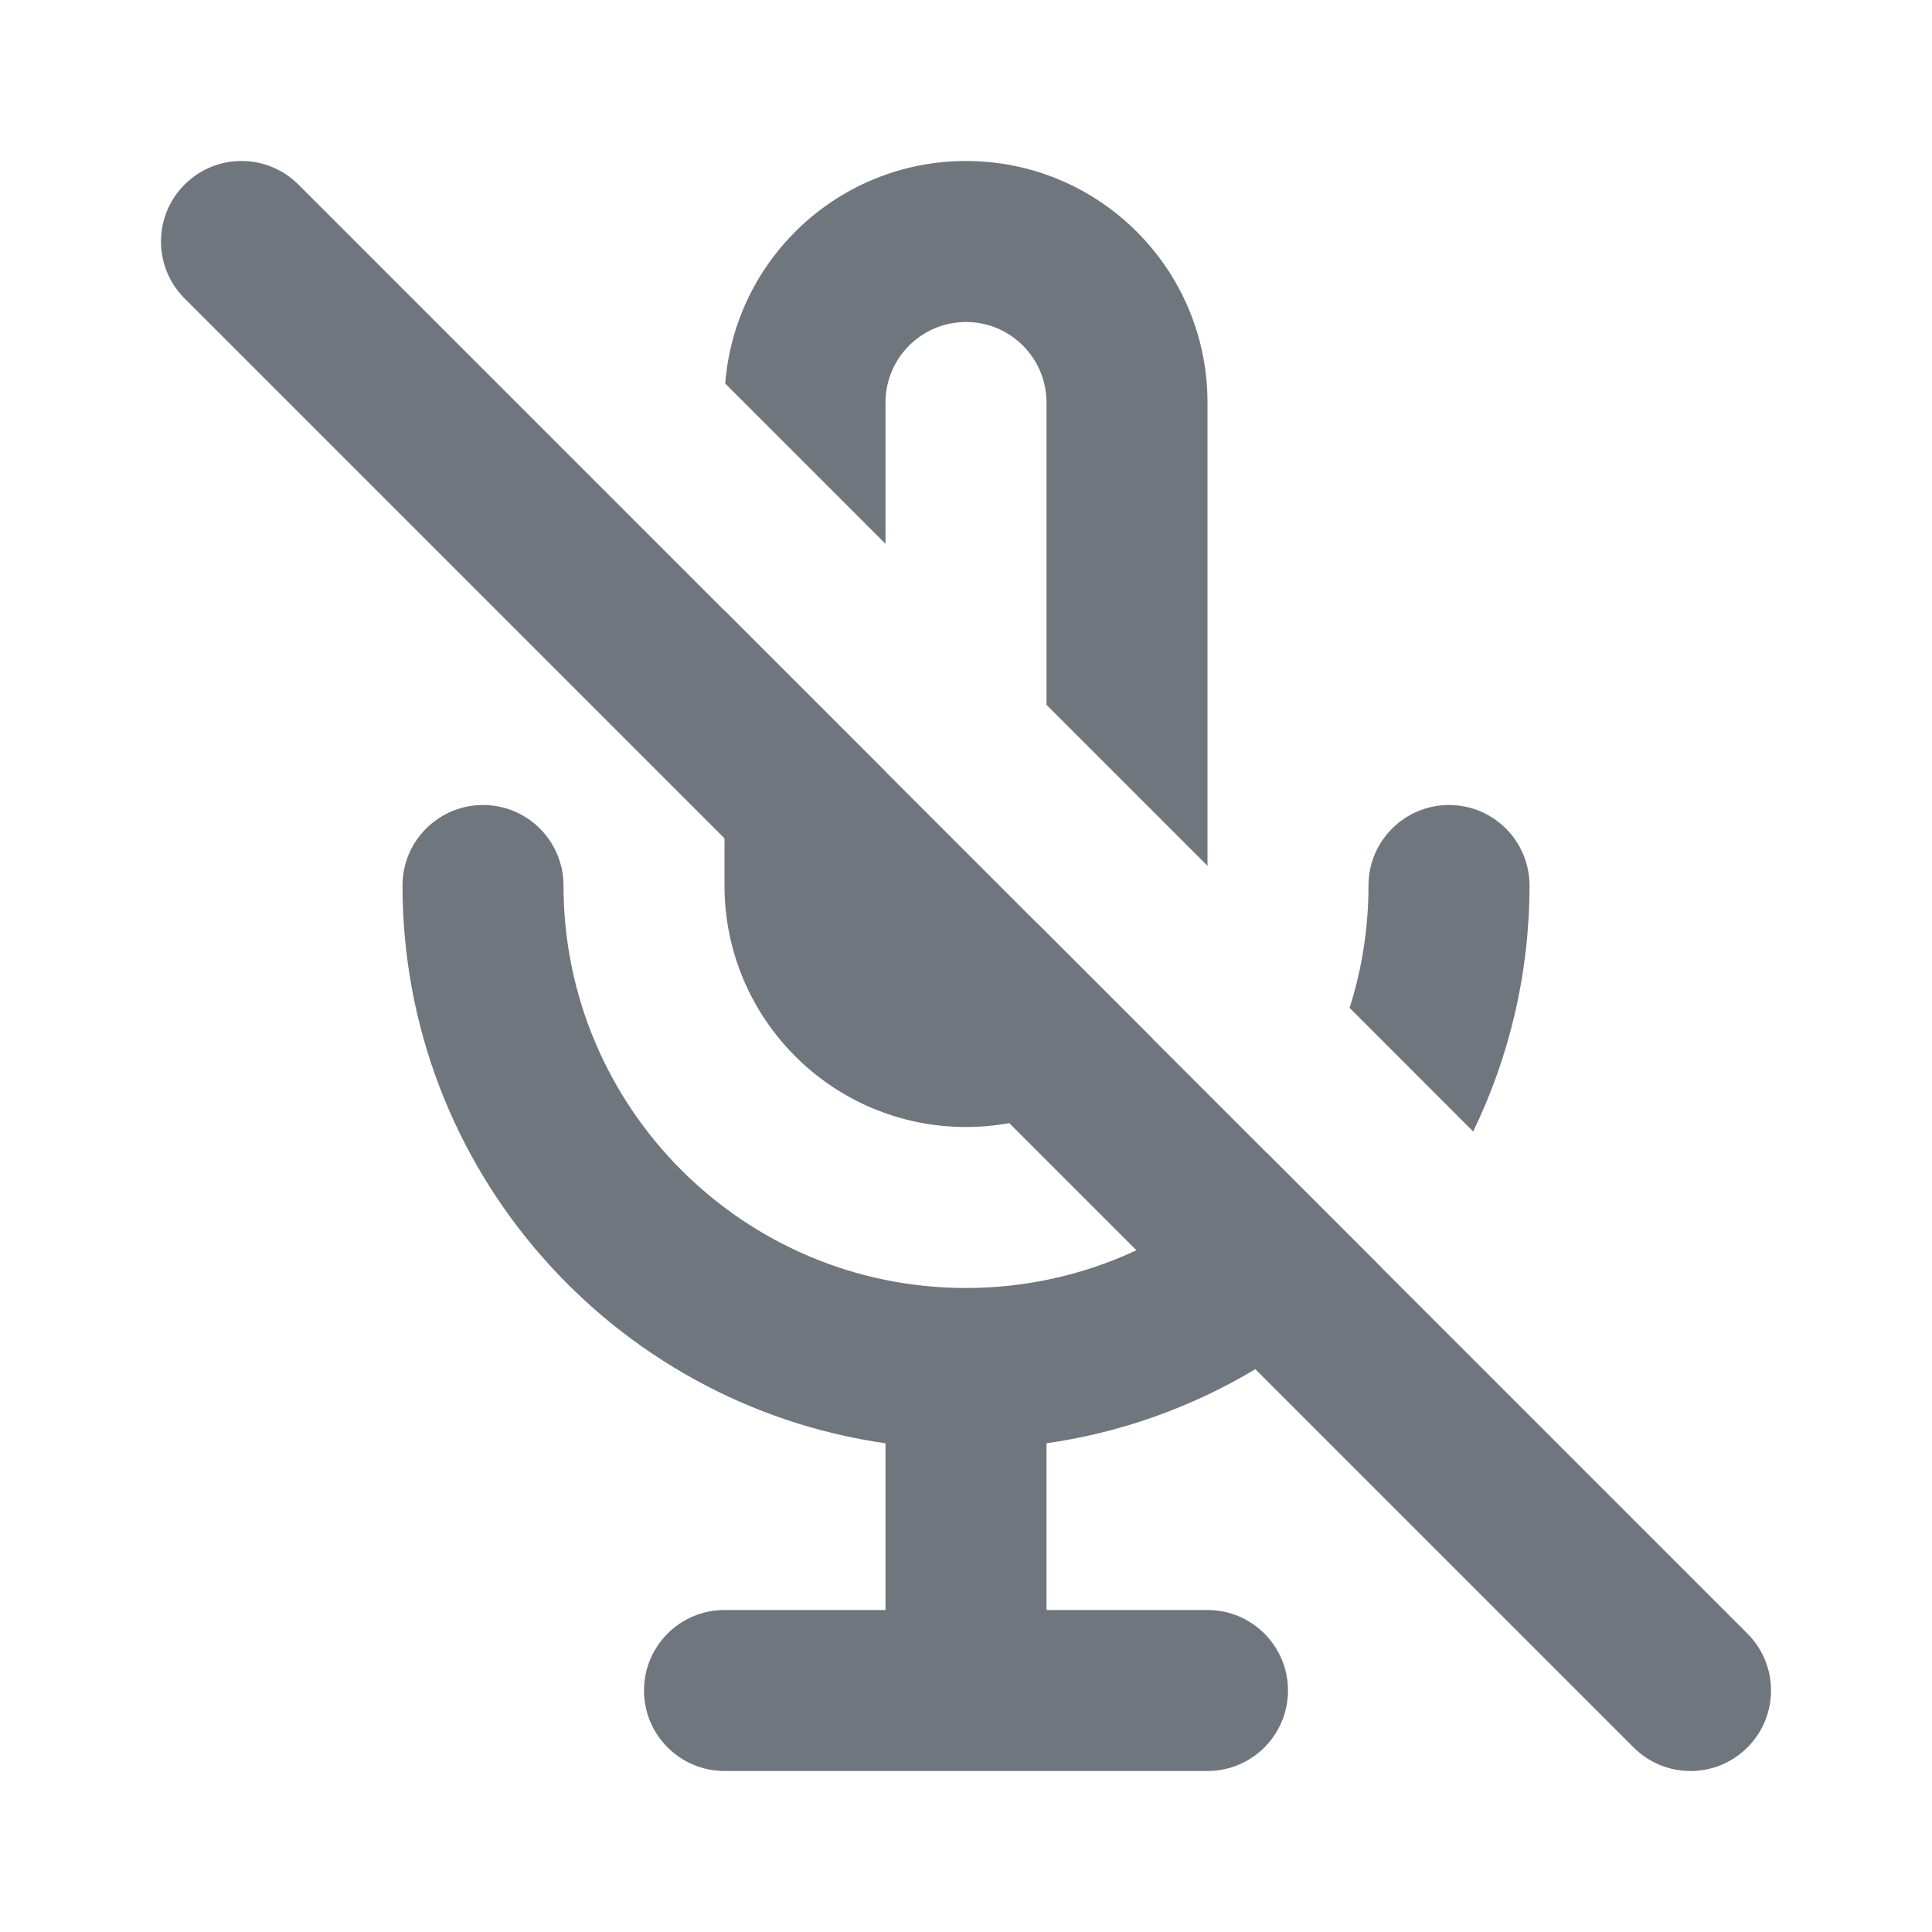 <svg width="24" height="24" viewBox="0 0 24 24" fill="none" xmlns="http://www.w3.org/2000/svg">
<path d="M15.737 14.322C14.822 15.351 13.486 16 12 16C9.239 16 7 13.761 7 11C7 10.448 6.552 10 6 10C5.448 10 5 10.448 5 11C5 14.527 7.608 17.444 11 17.929V20H9C8.448 20 8 20.448 8 21C8 21.552 8.448 22 9 22H15C15.552 22 16 21.552 16 21C16 20.448 15.552 20 15 20H13V17.929C14.635 17.695 16.087 16.897 17.153 15.738L15.737 14.322Z" fill="#6F767E"/>
<path d="M18.3 14.056C18.748 13.132 19 12.095 19 11C19 10.448 18.552 10 18 10C17.448 10 17 10.448 17 11C17 11.53 16.918 12.041 16.765 12.52L18.3 14.056Z" fill="#6F767E"/>
<path d="M9 7.584V11C9 12.657 10.343 14 12 14C12.934 14 13.769 13.573 14.319 12.903L12.884 11.468C12.716 11.784 12.383 12 12 12C11.448 12 11 11.552 11 11V9.584L9 7.584Z" fill="#6F767E"/>
<path d="M13 8.756V5C13 4.448 12.552 4 12 4C11.448 4 11 4.448 11 5V6.756L9.009 4.765C9.129 3.218 10.422 2 12 2C13.657 2 15 3.343 15 5V10.756L13 8.756Z" fill="#6F767E"/>
<path fill-rule="evenodd" clip-rule="evenodd" d="M2.293 2.293C2.683 1.902 3.317 1.902 3.707 2.293L21.707 20.293C22.098 20.683 22.098 21.317 21.707 21.707C21.317 22.098 20.683 22.098 20.293 21.707L2.293 3.707C1.902 3.317 1.902 2.683 2.293 2.293Z" fill="#6F767E"/>
</svg>
